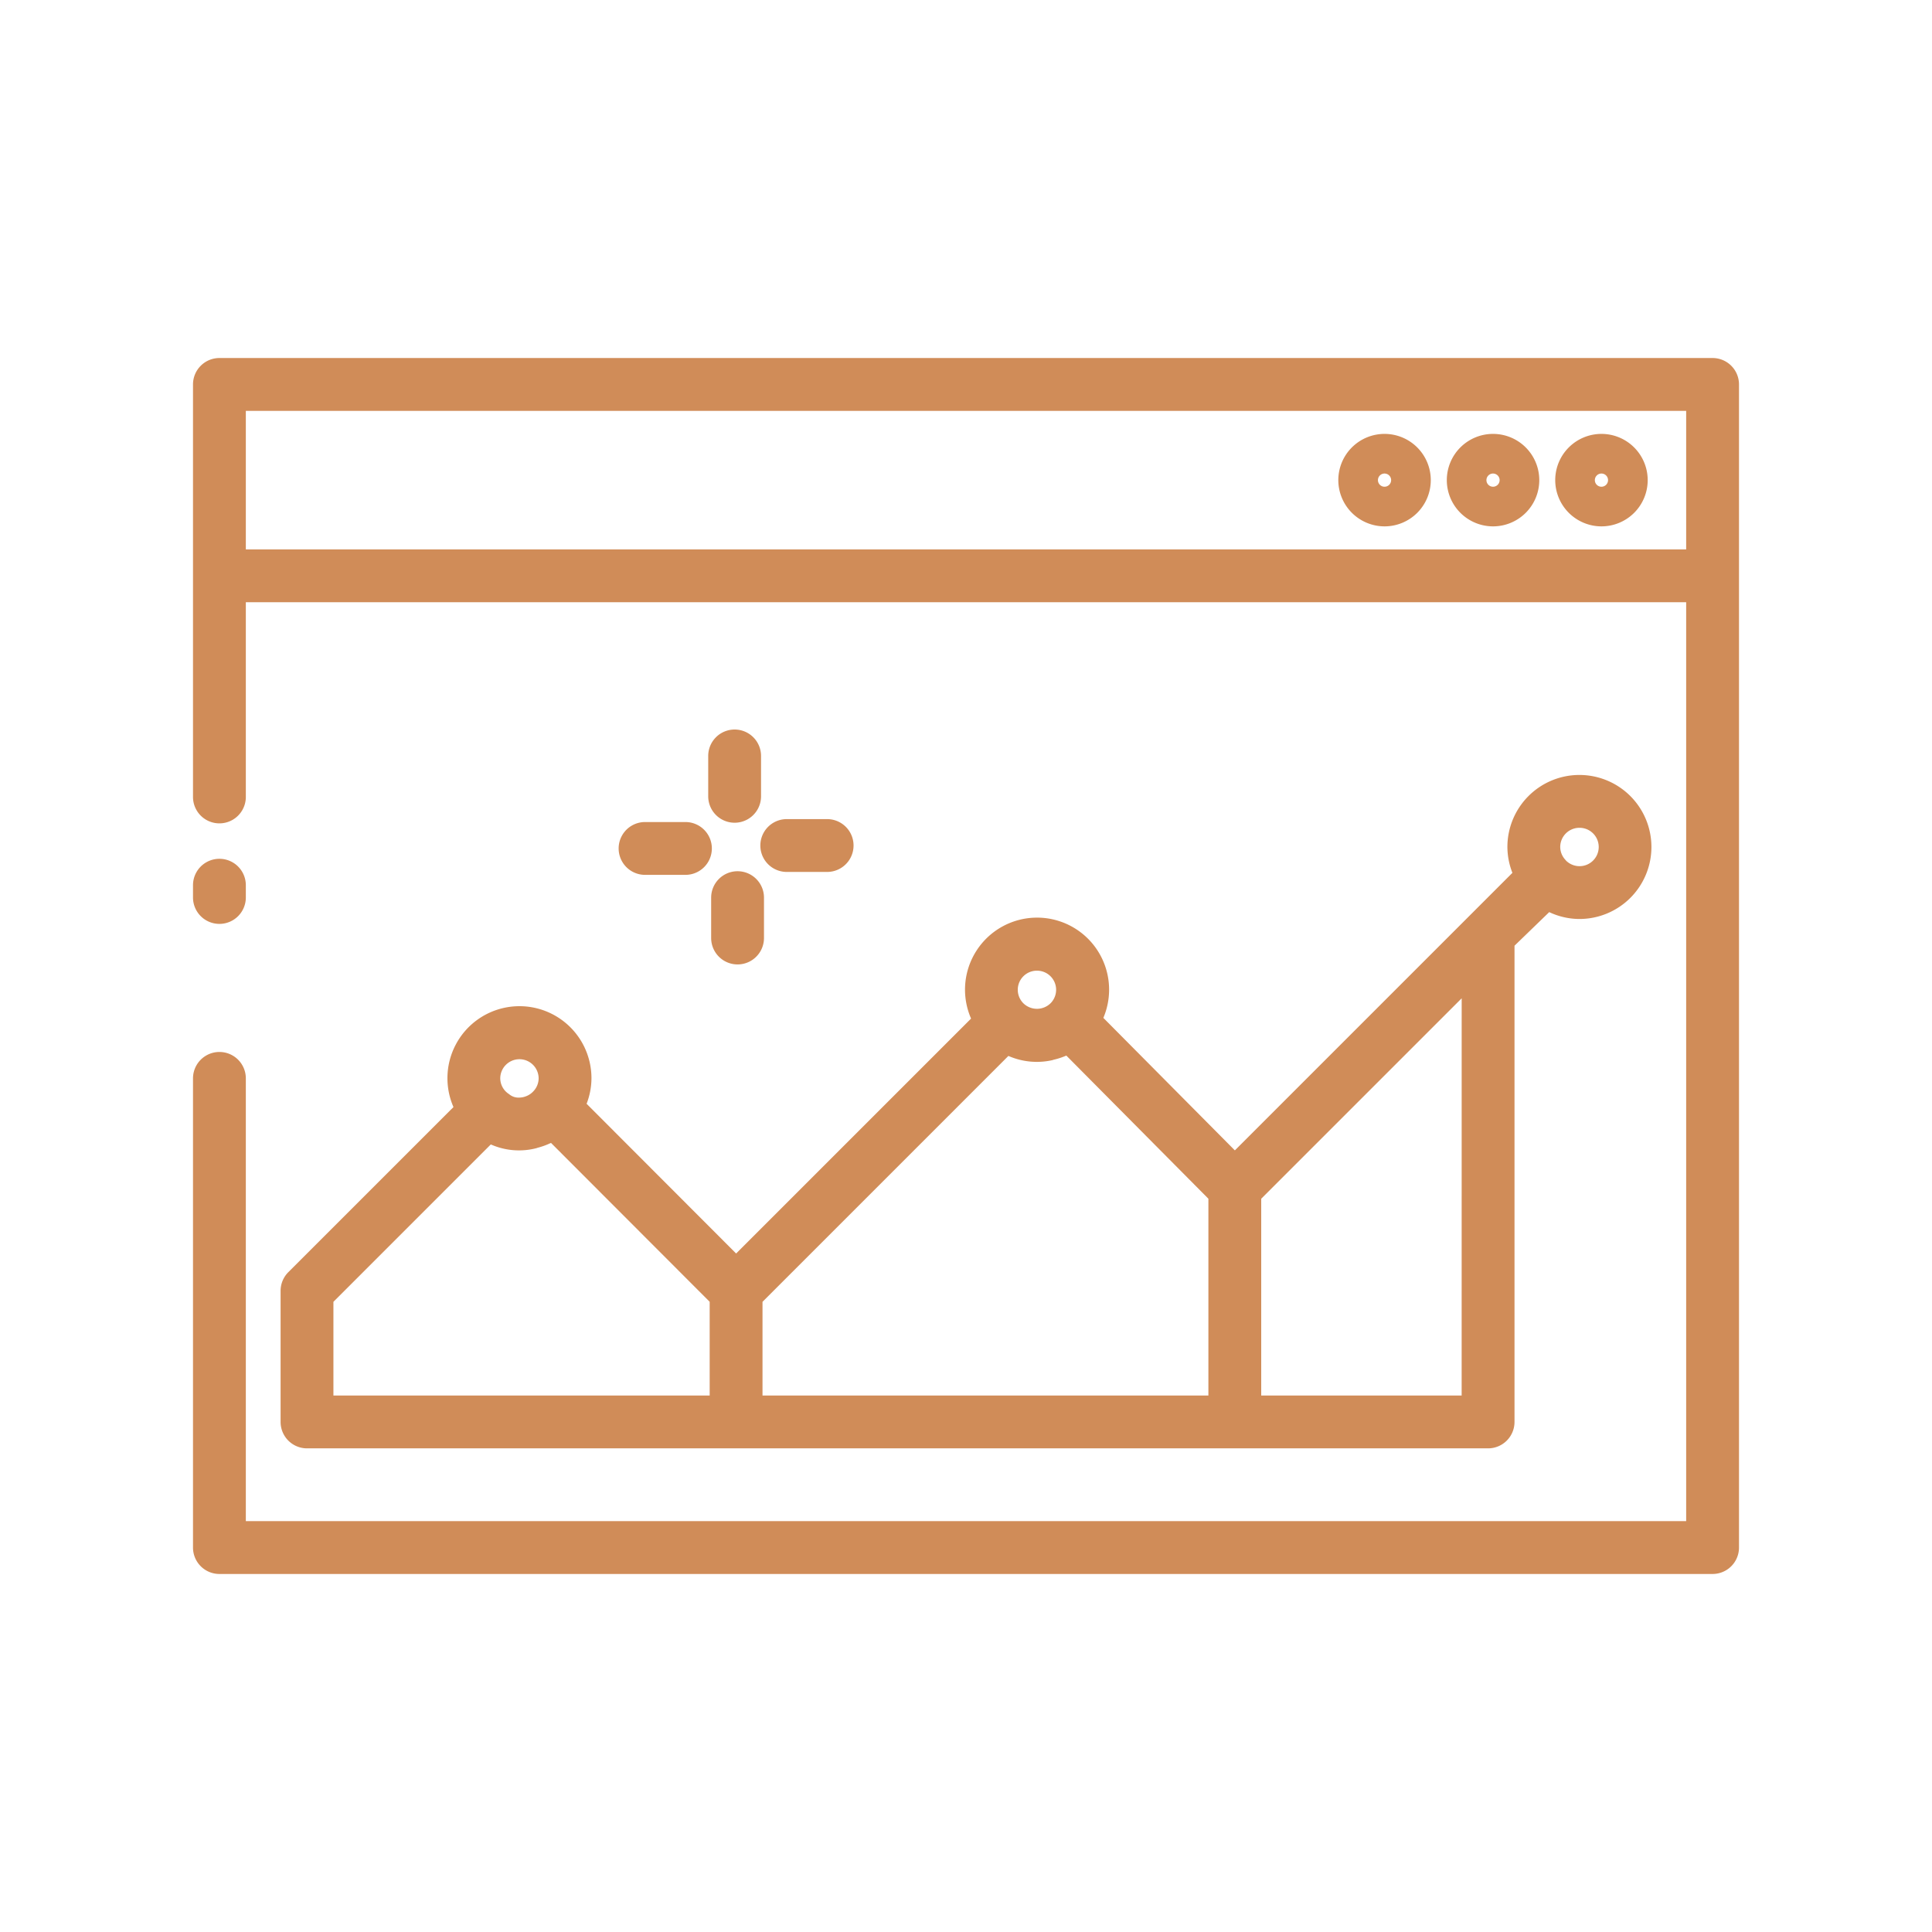 <svg id="Layer_1" data-name="Layer 1" fill="#D08C58" xmlns="http://www.w3.org/2000/svg" viewBox="0 0 128 128"><title>SMOKE DETECTOR</title><path d="M113.463,23.72H14.537a1.75,1.75,0,0,0-1.75,1.75V52.8a1.75,1.75,0,0,0,3.5,0V39.9h95.426V100.78H16.287V71.446a1.75,1.75,0,0,0-3.5,0V102.53a1.75,1.75,0,0,0,1.75,1.75h98.926a1.75,1.75,0,0,0,1.75-1.75V25.47A1.75,1.75,0,0,0,113.463,23.72ZM111.713,36.4H16.287V27.22h95.426Z"/><path d="M106.1,34.873a3.063,3.063,0,1,0-3.062-3.062A3.066,3.066,0,0,0,106.1,34.873Zm0-3.5a.437.437,0,1,1-.437.438A.438.438,0,0,1,106.1,31.373Z"/><path d="M98.917,34.873a3.063,3.063,0,1,0-3.062-3.062A3.066,3.066,0,0,0,98.917,34.873Zm0-3.5a.437.437,0,1,1-.437.438A.438.438,0,0,1,98.917,31.373Z"/><path d="M91.729,34.873a3.063,3.063,0,1,0-3.062-3.062A3.066,3.066,0,0,0,91.729,34.873Zm0-3.5a.437.437,0,1,1-.437.438A.438.438,0,0,1,91.729,31.373Z"/><path d="M14.537,61.21a1.75,1.75,0,0,0,1.75-1.75v-.812a1.75,1.75,0,0,0-3.5,0v.813A1.75,1.75,0,0,0,14.537,61.21Z"/><path d="M18.59,85.524v8.683a1.75,1.75,0,0,0,1.75,1.75H98.59a1.75,1.75,0,0,0,1.75-1.75V62.656l2.3-2.226a4.721,4.721,0,0,0,2,.455,4.771,4.771,0,1,0-4.771-4.771,4.728,4.728,0,0,0,.332,1.714L81.813,76.216,73.1,67.437a4.773,4.773,0,1,0-8.764.046L48.77,83.048l-9.906-9.92a4.722,4.722,0,0,0,.322-1.682,4.771,4.771,0,1,0-9.142,1.9L19.1,84.287A1.75,1.75,0,0,0,18.59,85.524Zm86.05-30.68a1.271,1.271,0,1,1-.878,2.182l-.053-.063a1.257,1.257,0,0,1-.34-.849A1.272,1.272,0,0,1,104.64,54.844ZM66.838,69.97a4.7,4.7,0,0,0,2.871.271c.038-.008.073-.026.11-.034a4.742,4.742,0,0,0,.782-.253c.016-.007.034-.009.049-.016l9.409,9.48V92.457H50.518V86.249L66.807,69.96C66.817,69.964,66.828,69.965,66.838,69.97Zm30,22.487H83.559V79.42L96.84,66.14ZM68.7,64.31a1.266,1.266,0,0,1,.909,2.152,1.289,1.289,0,0,1-1.782.033A1.265,1.265,0,0,1,68.7,64.31ZM34.415,70.176a1.272,1.272,0,0,1,1.271,1.271,1.254,1.254,0,0,1-.329.833,1.448,1.448,0,0,1-.112.111,1.211,1.211,0,0,1-.4.24,1.249,1.249,0,0,1-.431.087.956.956,0,0,1-.689-.231,1.249,1.249,0,0,1-.582-1.039A1.272,1.272,0,0,1,34.415,70.176ZM22.09,86.249,32.514,75.825c.011,0,.023.006.034.01a4.612,4.612,0,0,0,2.962.242c.047-.011.091-.031.138-.043a4.717,4.717,0,0,0,.787-.283c.024-.011.05-.015.074-.027L47.018,86.247v6.209H22.09Z"/><path d="M48.671,48.333a1.75,1.75,0,0,0-1.75,1.75v2.675a1.75,1.75,0,0,0,3.5,0V50.083A1.75,1.75,0,0,0,48.671,48.333Z"/><path d="M45.412,54.462H42.737a1.75,1.75,0,0,0,0,3.5h2.675a1.75,1.75,0,1,0,0-3.5Z"/><path d="M48.866,57.721a1.75,1.75,0,0,0-1.75,1.75v2.675a1.75,1.75,0,0,0,3.5,0V59.471A1.75,1.75,0,0,0,48.866,57.721Z"/><path d="M52.125,57.768H54.8a1.75,1.75,0,0,0,0-3.5H52.125a1.75,1.75,0,0,0,0,3.5Z"/></svg>